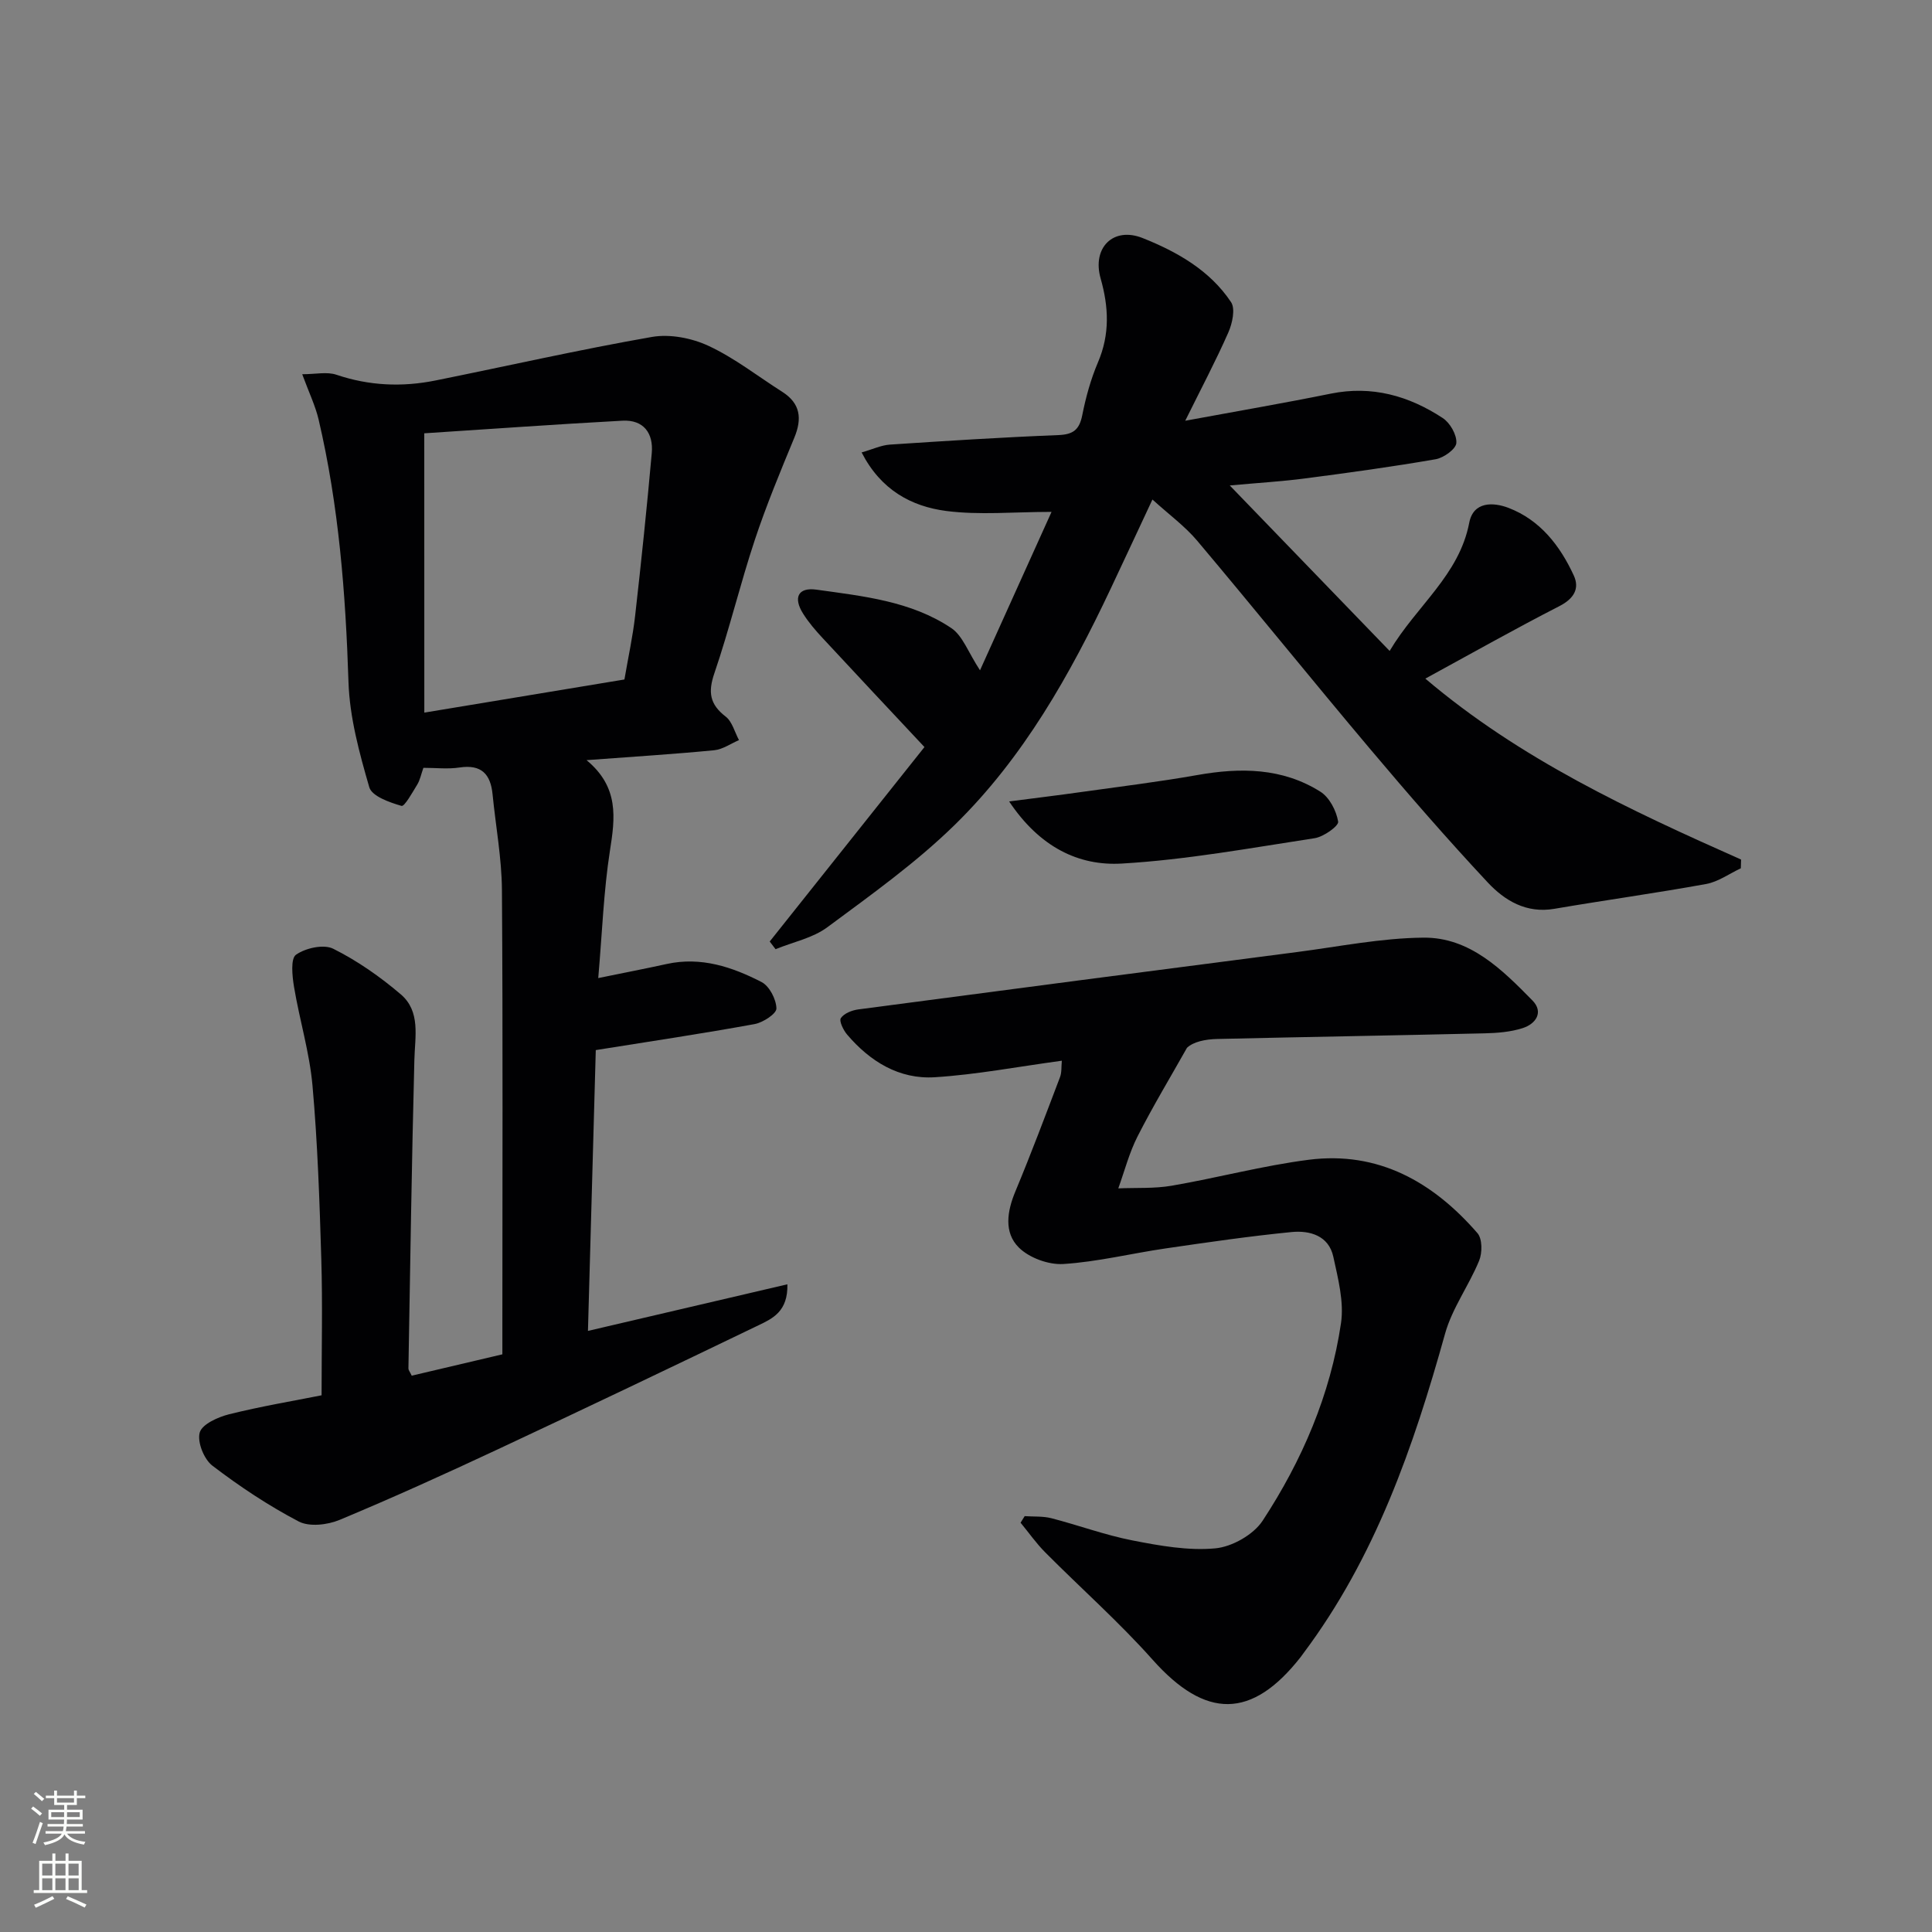 <svg enable-background="new 0 0 400 400" viewBox="0 0 400 400" xmlns="http://www.w3.org/2000/svg"><rect x="0" y="0" width="400" height="400" fill="#808080" stroke="none"/><g fill="#010103"><path d="m123.35 217.41c-.52 18.59-1.06 37.99-1.62 58.14 13.81-3.23 27.33-6.39 41.29-9.65.14 5.64-3.1 7.1-5.97 8.48-17.95 8.65-35.93 17.24-53.97 25.68-10.84 5.07-21.74 10.02-32.78 14.62-2.5 1.04-6.26 1.48-8.47.32-6.26-3.28-12.23-7.25-17.86-11.55-1.74-1.33-3.17-4.91-2.62-6.86.49-1.73 3.78-3.2 6.08-3.78 6.58-1.64 13.28-2.76 19.15-3.93 0-9.71.22-18.98-.06-28.24-.36-11.97-.76-23.95-1.82-35.87-.61-6.88-2.69-13.62-3.83-20.47-.37-2.23-.73-5.84.42-6.64 1.98-1.39 5.73-2.22 7.71-1.23 5 2.5 9.72 5.8 13.98 9.44 4.14 3.54 2.93 8.73 2.81 13.58-.55 21.29-.86 42.59-1.23 63.89-.01.3.26.6.68 1.48 6.05-1.42 12.22-2.88 18.77-4.42 0-2.06 0-3.87 0-5.67 0-30.16.12-60.32-.09-90.48-.05-6.6-1.29-13.2-1.94-19.8-.41-4.17-2.31-6.23-6.82-5.55-2.43.37-4.95.07-7.5.07-.48 1.35-.69 2.51-1.27 3.46-1 1.63-2.64 4.6-3.26 4.42-2.47-.71-6.13-2-6.67-3.85-2.06-7.1-4.07-14.47-4.31-21.79-.59-18.33-2-36.5-6.19-54.37-.67-2.83-1.97-5.52-3.39-9.36 2.78 0 5.12-.55 7.06.1 6.8 2.3 13.63 2.59 20.56 1.19 14.93-3.01 29.79-6.39 44.78-9.01 3.74-.65 8.26.23 11.75 1.86 5.38 2.51 10.17 6.28 15.23 9.5 3.78 2.4 4.14 5.54 2.51 9.49-2.89 6.99-5.8 13.99-8.18 21.16-3.03 9.13-5.27 18.53-8.38 27.63-1.34 3.92-.95 6.42 2.33 8.95 1.37 1.05 1.87 3.22 2.77 4.88-1.71.73-3.38 1.93-5.14 2.1-8.36.81-16.76 1.33-26.42 2.05 6.77 5.61 5.91 11.96 4.84 18.76-1.3 8.32-1.59 16.79-2.42 26.36 5.35-1.1 9.78-1.95 14.19-2.92 7.08-1.55 13.54.61 19.62 3.74 1.63.84 3.04 3.57 3.08 5.47.02 1.09-2.79 2.93-4.54 3.24-10.74 1.96-21.52 3.57-32.86 5.38zm-35.5-69.87c14.38-2.38 27.91-4.62 41.43-6.86.81-4.72 1.74-8.94 2.22-13.22 1.27-11.2 2.44-22.41 3.44-33.64.37-4.11-1.67-6.96-6.08-6.72-13.86.75-27.71 1.75-41.02 2.61.01 19.75.01 38.5.01 57.83z"/><path d="m159.36 194.93c10.92-13.72 21.84-27.44 32.04-40.26-7.26-7.75-14.2-15.14-21.09-22.57-1.47-1.58-2.9-3.24-4.04-5.06-2.07-3.28-1.07-5.49 2.76-4.96 9.65 1.35 19.58 2.36 27.93 7.96 2.37 1.59 3.5 5.03 5.94 8.74 5.15-11.4 9.95-22.04 14.81-32.8-7.83 0-14.92.7-21.81-.19-7.18-.94-13.52-4.32-17.51-12.12 2.29-.65 4.05-1.5 5.86-1.62 11.61-.77 23.23-1.51 34.86-1.97 3.1-.12 4.36-1.11 4.96-4.12.74-3.73 1.77-7.47 3.26-10.96 2.48-5.81 2.22-11.44.54-17.36-1.8-6.35 2.62-10.78 8.71-8.35 7.11 2.83 13.92 6.68 18.3 13.27.92 1.39.26 4.41-.57 6.28-2.6 5.9-5.63 11.62-8.92 18.27 10.66-1.97 20.42-3.64 30.13-5.61 8.53-1.73 16.17.45 23.18 5.05 1.52.99 2.94 3.48 2.82 5.17-.09 1.26-2.62 3.07-4.28 3.36-8.99 1.56-18.04 2.8-27.09 3.98-4.74.62-9.53.9-15.54 1.45 11.29 11.69 21.92 22.69 33.1 34.26 5.57-9.37 14.39-15.65 16.48-26.54.85-4.43 4.96-4.29 8.13-3.08 6.55 2.51 10.67 7.83 13.51 13.99 1.26 2.72.03 4.81-2.97 6.35-9.17 4.7-18.15 9.77-27.76 15.01 19.63 16.67 42.39 27.25 65.37 37.46-.02.6-.03 1.21-.05 1.81-2.39 1.12-4.67 2.79-7.17 3.25-10.45 1.9-20.98 3.35-31.44 5.14-5.81 1-10.29-1.71-13.81-5.48-8.39-8.98-16.47-18.28-24.39-27.68-12.01-14.25-23.72-28.77-35.73-43.03-2.53-3.01-5.8-5.39-9.28-8.55-3.06 6.54-5.82 12.48-8.62 18.41-8.43 17.86-18.1 35.04-32.29 48.93-8.03 7.86-17.32 14.49-26.39 21.21-3.03 2.25-7.12 3.07-10.73 4.55-.39-.53-.8-1.06-1.21-1.59z"/><path d="m219.84 219.61c-9.21 1.25-17.71 2.88-26.29 3.42-7.39.47-13.42-3.26-18.17-8.84-.78-.92-1.69-2.8-1.29-3.4.66-.98 2.3-1.63 3.6-1.8 30.28-4.01 60.56-7.96 90.85-11.88 8.71-1.13 17.43-2.9 26.17-2.98 9.6-.09 16.28 6.61 22.56 13 2.38 2.42.72 4.87-2.05 5.74-2.48.79-5.21 1.01-7.84 1.07-18.47.44-36.94.74-55.4 1.17-2.46.06-4.9.57-6.23 1.83-3.44 6.11-7.07 12.12-10.24 18.36-1.72 3.38-2.68 7.14-3.98 10.74 3.69-.16 7.45.07 11.06-.55 9.48-1.63 18.83-4.15 28.35-5.37 14.44-1.85 25.78 4.62 34.96 15.2 1.01 1.17 1.01 4.06.34 5.69-2.11 5.14-5.58 9.83-7.05 15.1-6.55 23.51-14.47 46.33-29.3 66.14-.2.27-.38.54-.59.81-10.15 12.95-19.71 12.87-30.67.56-6.95-7.81-14.84-14.78-22.22-22.21-1.87-1.88-3.41-4.09-5.11-6.15.28-.45.57-.9.85-1.36 1.84.13 3.76-.02 5.52.43 5.62 1.45 11.12 3.49 16.8 4.6 5.64 1.1 11.52 2.16 17.14 1.64 3.48-.32 7.91-2.83 9.81-5.73 8.16-12.45 14.03-26.08 16.22-40.89.65-4.42-.61-9.24-1.59-13.75-.95-4.38-4.86-5.48-8.62-5.12-8.74.86-17.45 2.13-26.15 3.4-7.05 1.03-14.04 2.77-21.13 3.22-3.05.19-7.06-1.27-9.21-3.41-3.13-3.11-2.44-7.51-.7-11.66 3.25-7.8 6.22-15.72 9.22-23.61.38-.97.26-2.16.38-3.41z"/><path d="m208.93 165.93c5.69-.74 10.28-1.29 14.86-1.94 8.03-1.13 16.09-2.11 24.07-3.52 8.94-1.59 17.63-1.52 25.51 3.44 1.88 1.18 3.31 3.95 3.68 6.2.15.89-3.01 3.15-4.87 3.43-13.27 2.03-26.55 4.47-39.91 5.25-8.97.53-17.02-3.41-23.34-12.86z"/></g><path d="m6.44 374.46.42-.45c.65.47 1.27.95 1.85 1.44l-.45.49c-.65-.56-1.25-1.06-1.82-1.48m.93 7.33-.63-.26c.55-1.36 1.05-2.8 1.53-4.33.19.1.38.19.59.27-.47 1.29-.96 2.73-1.49 4.32m-.38-10.38.44-.42c.43.34 1.01.82 1.74 1.44l-.49.49c-.53-.51-1.09-1.01-1.69-1.51m2.5.35h1.72v-1.04h.59v1.04h3.52v-1.04h.59v1.04h1.75v.53h-1.75v1.42h-2.03v.97h3.22v2.03h-3.24c0 .35-.01.66-.03.93h3.32v.53h-3.37c-.03.27-.08.58-.15.94h3.96v.53h-3.71c.67.92 1.93 1.48 3.79 1.68-.13.24-.23.44-.29.59-2.13-.38-3.48-1.08-4.04-2.12-.43.97-1.77 1.72-4.03 2.23-.09-.19-.2-.37-.33-.55 2.1-.42 3.37-1.03 3.81-1.83h-3.36v-.53h3.58c.08-.29.13-.61.16-.94h-3.33v-.53h3.39c.02-.27.04-.58.04-.93h-3.23v-2.03h3.25v-.97h-2.07v-1.42h-1.73zm1.12 3.44v1h2.65c.01-.3.02-.44.01-.4v-.25-.35zm1.19-2h3.52v-.91h-3.52zm4.71 2h-2.63v.59c0 .15-.01.28-.01.4h2.64z" fill="#fbfcfa"/><path d="m13.56 383.74h.63v1.52h2.72v6.07h1.13v.6h-11.06v-.6h1.13v-6.07h2.73v-1.52h.63v1.52h2.1v-1.52zm-2.69 8.83.38.56c-1.24.63-2.53 1.25-3.85 1.85-.1-.21-.21-.42-.34-.63 1.37-.55 2.63-1.15 3.81-1.78m-2.13-4.27h2.1v-2.45h-2.1zm0 3.04h2.1v-2.46h-2.1zm2.72-3.04h2.1v-2.45h-2.1zm0 3.04h2.1v-2.46h-2.1zm6.07 3.6c-1.41-.71-2.7-1.3-3.86-1.78l.35-.56c1.45.62 2.75 1.19 3.88 1.72zm-1.25-9.09h-2.1v2.45h2.1zm-2.09 5.49h2.1v-2.46h-2.1z" fill="#fbfcfa"/></svg>